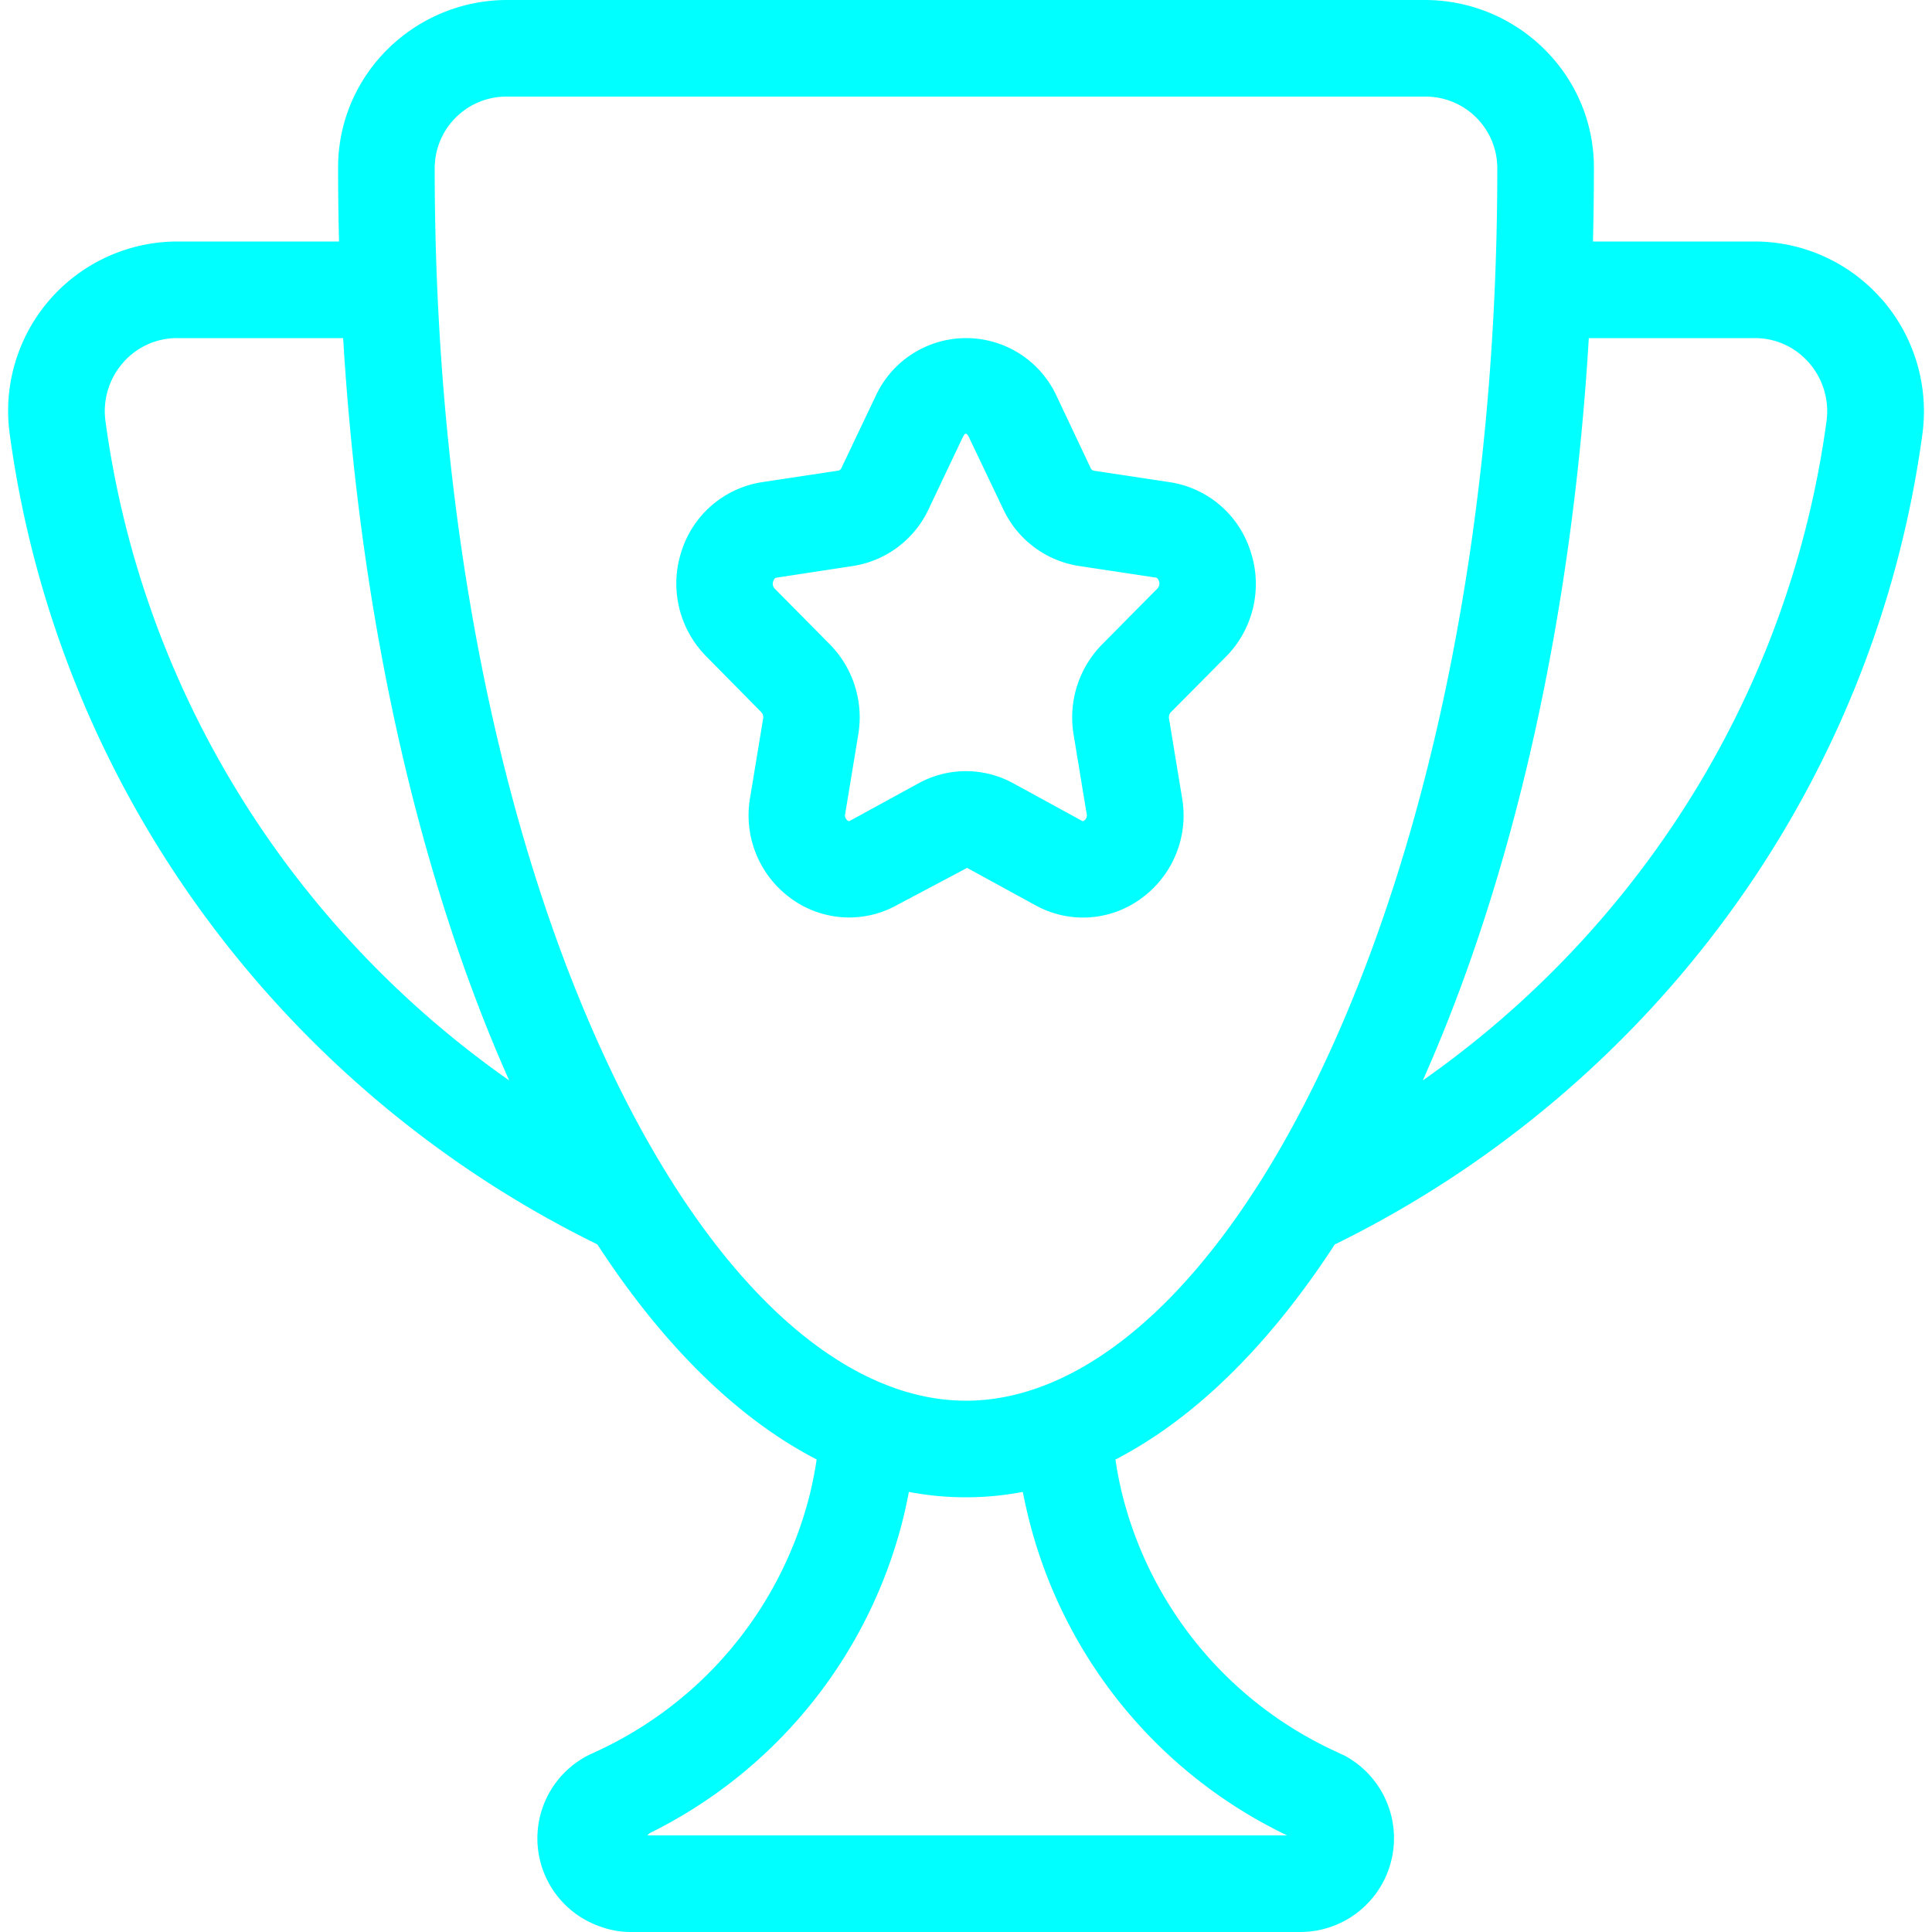 <svg id="Layer_1" data-name="Layer 1" xmlns="http://www.w3.org/2000/svg" viewBox="0 0 512 512"><defs><style>.cls-1{fill:aqua;}</style></defs><title>trophy-outline</title><path class="cls-1" d="M310.06,127.79l-20.26-3.06a1.18,1.18,0,0,1-.77-.7L280,104.93a26.4,26.4,0,0,0-47.93,0L223,124a1.18,1.18,0,0,1-.76.71l-20.26,3.06a26.66,26.66,0,0,0-21.31,18.13,27.41,27.41,0,0,0,6.45,28l14.66,14.86a2,2,0,0,1,.46,1.66l-3.46,21a27.19,27.19,0,0,0,11.07,26.84,26.07,26.07,0,0,0,27.77,1.64L256.29,230l18.13,9.91a26,26,0,0,0,27.77-1.64,27.19,27.19,0,0,0,11.07-26.84l-3.46-21a2,2,0,0,1,.46-1.66L324.92,174a27.4,27.4,0,0,0,6.45-28A26.66,26.66,0,0,0,310.06,127.79ZM306.7,156,292,170.85a27.57,27.57,0,0,0-7.49,23.8l3.46,21a1.69,1.69,0,0,1-.62,1.79c-.34.25-.43.19-.67.06l-18.13-9.91a26.12,26.12,0,0,0-25.14,0l-18.12,9.91c-.25.14-.34.19-.68-.06a1.69,1.69,0,0,1-.62-1.79l3.46-21A27.57,27.57,0,0,0,220,170.85L205.31,156a1.85,1.85,0,0,1-.38-2c.27-.82.68-.88.84-.91L226,150a26.66,26.66,0,0,0,20.06-15l9.06-19.09c.63-1.3,1.06-1.3,1.68,0L265.9,135A26.66,26.66,0,0,0,286,150l20.27,3.06c.16,0,.57.09.84.91A1.85,1.85,0,0,1,306.7,156Zm192-76.67A44.75,44.75,0,0,0,465,64H422.15q.24-9.54.25-19.2v-.46C422.38,19.77,402.14,0,377.56,0H134.44C109.86,0,89.62,19.77,89.6,44.34v.46q0,9.66.25,19.2H47A44.9,44.9,0,0,0,2.58,115.06C15.52,210.33,76.17,289.51,158.3,329.77c17.19,26.41,36.85,46,58.12,57a99.25,99.25,0,0,1-2,10,102.4,102.4,0,0,1-57.22,67.78s-.09.09-.14.09l-.06,0a24.72,24.72,0,0,0,2,45.89,23.6,23.6,0,0,0,8.26,1.47H344.64a24.85,24.85,0,0,0,11.84-46.66c-.77-.38-1.54-.7-2.3-1.09A102.34,102.34,0,0,1,297.6,396.8a99.25,99.25,0,0,1-2-10c21.27-11,40.94-30.6,58.12-57,82.14-40.26,142.78-119.44,155.73-214.72A45.11,45.11,0,0,0,498.72,79.32ZM27.95,111.61a19.49,19.49,0,0,1,4.62-15.45A18.91,18.91,0,0,1,47,89.6H90.94c4.55,75.72,20.47,143.93,44,196.73C78.17,246.52,37.81,184.22,27.95,111.61ZM272.81,403.18a127.2,127.2,0,0,0,68.3,83.22H171.56l.58-.58a127.16,127.16,0,0,0,67-82.63c.66-2.58,1.22-5.19,1.72-7.82a80.32,80.32,0,0,0,30.18,0C271.59,398,272.14,400.61,272.81,403.18ZM256,371.2c-33.5,0-67.95-32.23-94.52-88.44-29.85-63.13-46.28-147.64-46.28-238v-.44A19,19,0,0,1,134.44,25.6H377.56A19,19,0,0,1,396.8,44.34v.46c0,90.32-16.44,174.83-46.28,238C323.95,339,289.5,371.2,256,371.2ZM484.05,111.61c-9.86,72.61-50.22,134.91-107,174.72,23.55-52.8,39.47-121,44-196.73H465a18.91,18.91,0,0,1,14.42,6.56A19.49,19.49,0,0,1,484.05,111.61Z"/></svg>